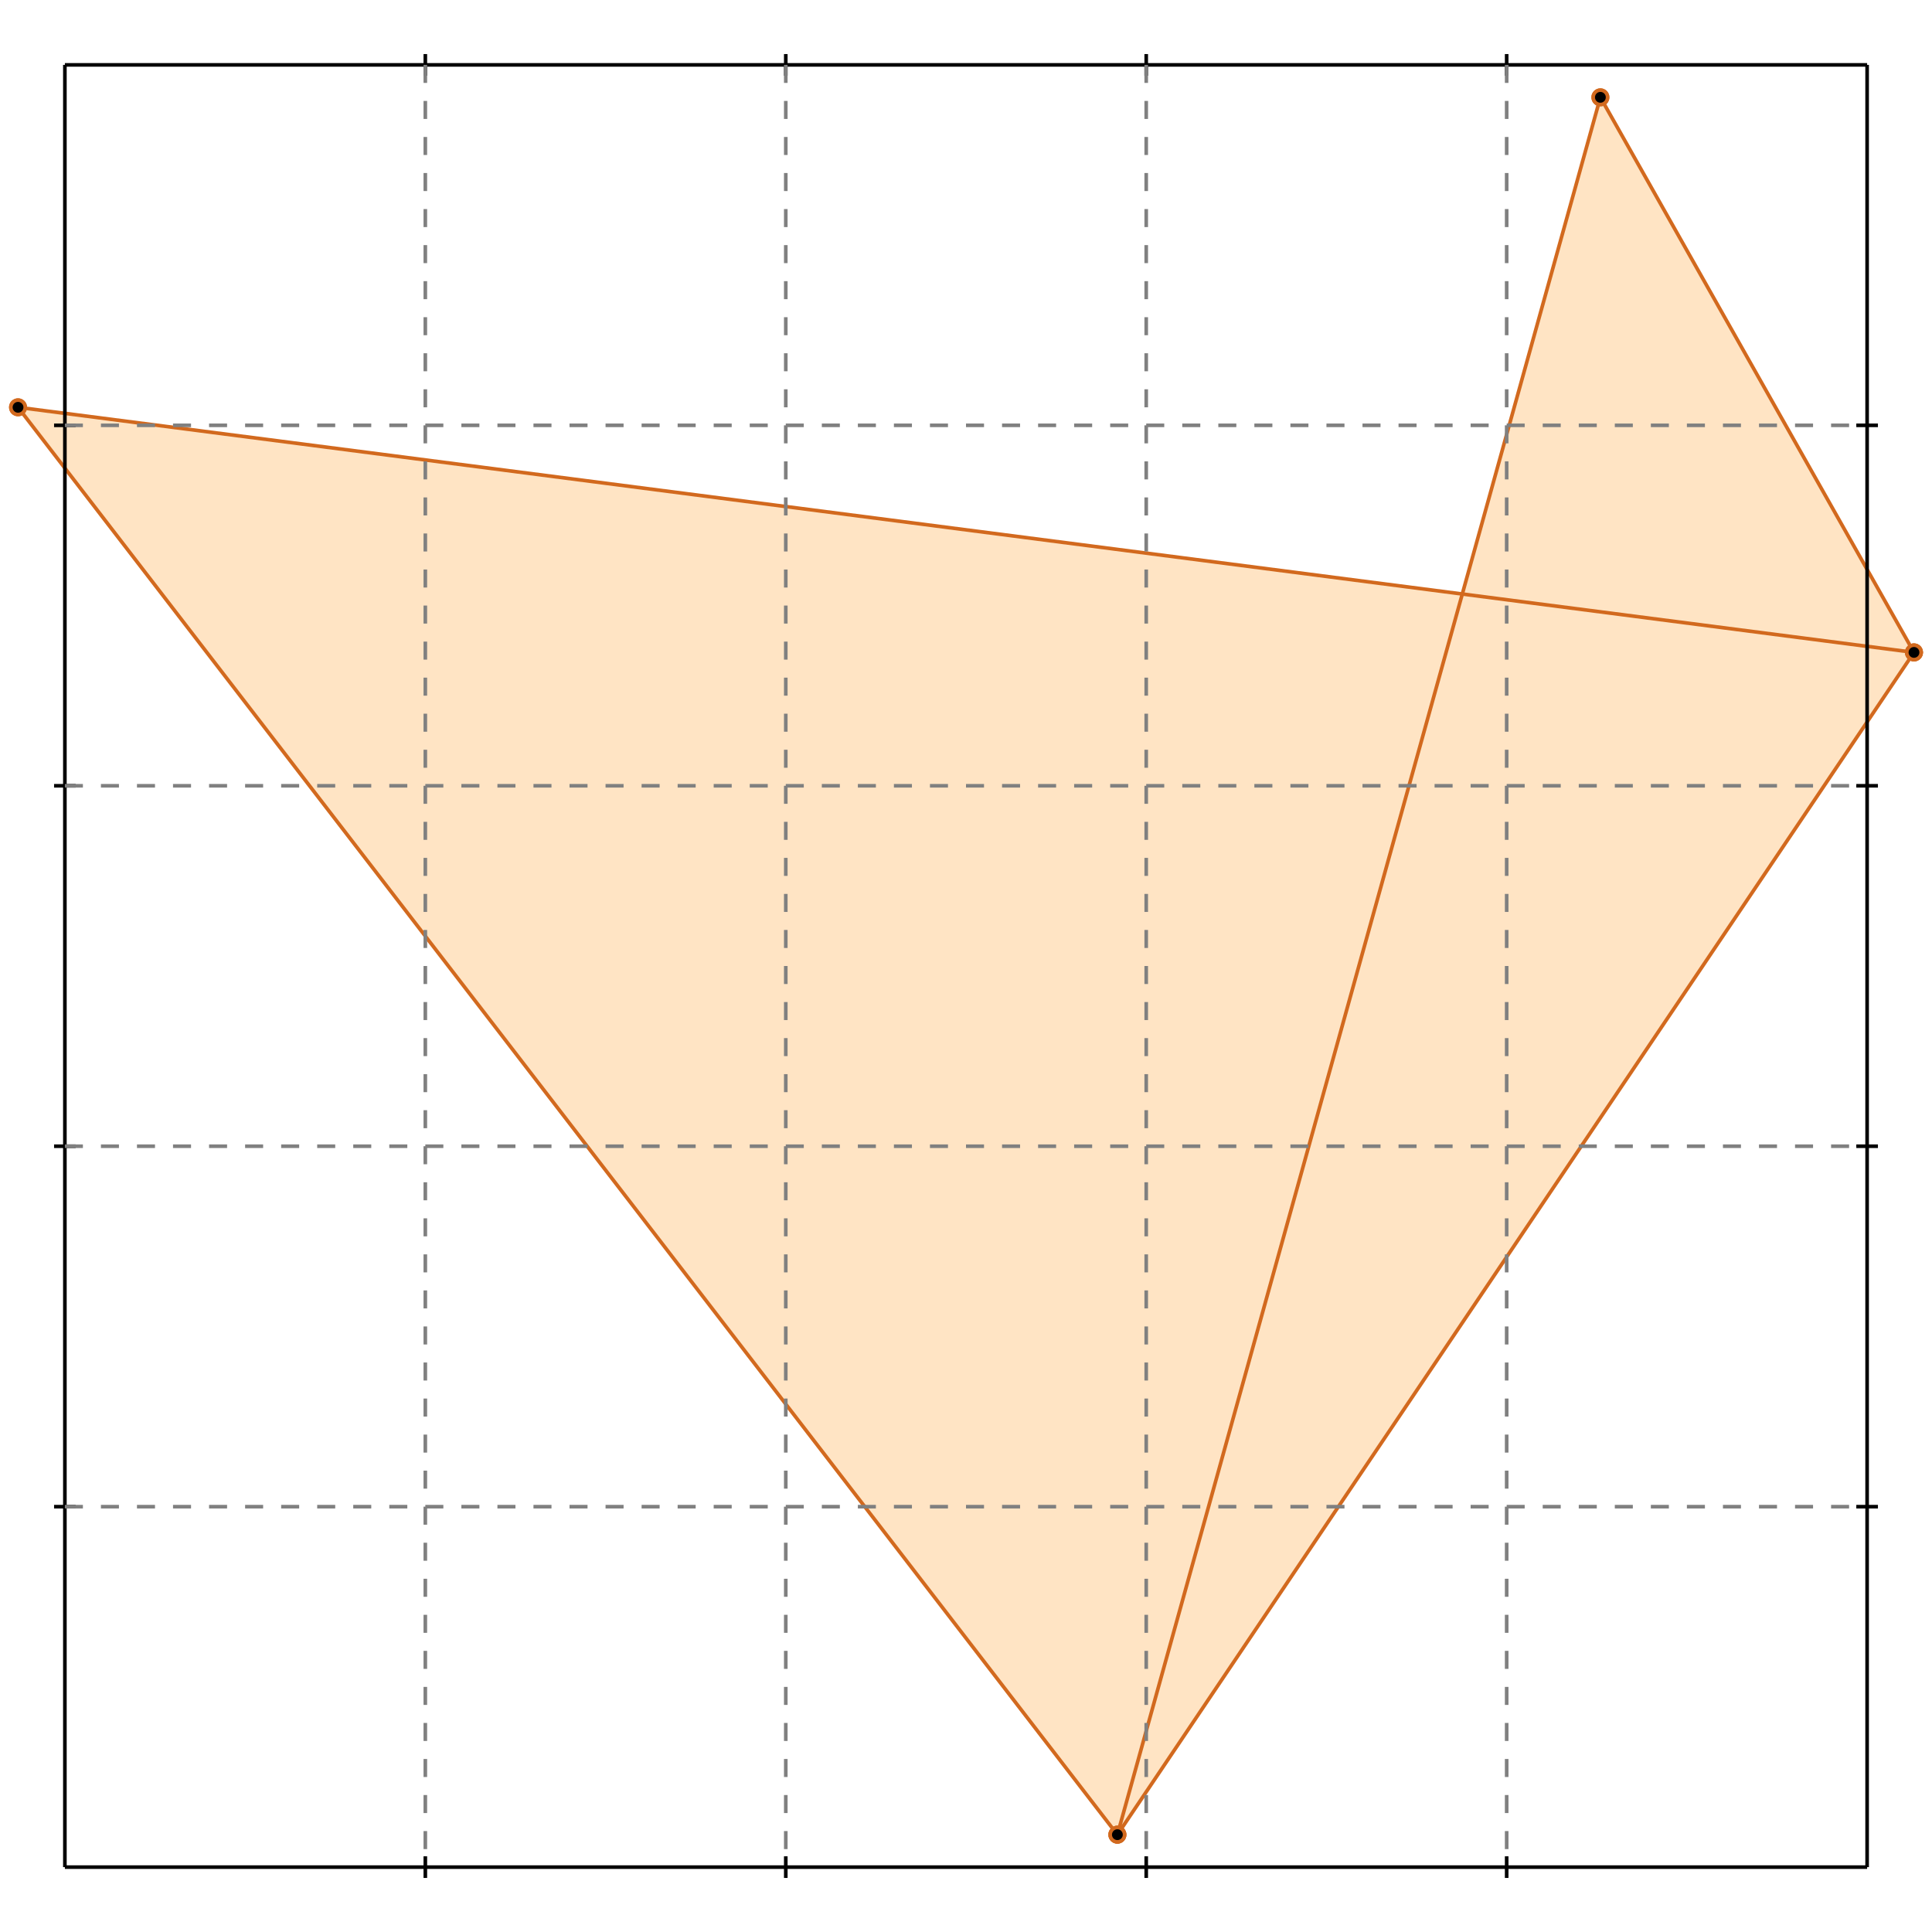 <?xml version="1.0" standalone="no"?>
<!DOCTYPE svg PUBLIC "-//W3C//DTD SVG 1.1//EN" 
  "http://www.w3.org/Graphics/SVG/1.1/DTD/svg11.dtd">
<svg width="536" height="536" version="1.1" id="toplevel"
    xmlns="http://www.w3.org/2000/svg"
    xmlns:xlink="http://www.w3.org/1999/xlink">
  <polygon points="310,509 531,181 444,27 406,165 5,113" fill="bisque"/>
  <g stroke="chocolate" stroke-width="1">
    <line x1="531" y1="181" x2="5" y2="113"/>
    <circle cx="531" cy="181" r="2"/>
    <circle cx="5" cy="113" r="2"/>
  </g>
  <g stroke="chocolate" stroke-width="1">
    <line x1="310" y1="509" x2="5" y2="113"/>
    <circle cx="310" cy="509" r="2"/>
    <circle cx="5" cy="113" r="2"/>
  </g>
  <g stroke="chocolate" stroke-width="1">
    <line x1="310" y1="509" x2="531" y2="181"/>
    <circle cx="310" cy="509" r="2"/>
    <circle cx="531" cy="181" r="2"/>
  </g>
  <g stroke="chocolate" stroke-width="1">
    <line x1="531" y1="181" x2="444" y2="27"/>
    <circle cx="531" cy="181" r="2"/>
    <circle cx="444" cy="27" r="2"/>
  </g>
  <g stroke="chocolate" stroke-width="1">
    <line x1="310" y1="509" x2="444" y2="27"/>
    <circle cx="310" cy="509" r="2"/>
    <circle cx="444" cy="27" r="2"/>
  </g>
  <g stroke="black" stroke-width="1">
    <line x1="18" y1="18" x2="518" y2="18"/>
    <line x1="18" y1="18" x2="18" y2="518"/>
    <line x1="518" y1="518" x2="18" y2="518"/>
    <line x1="518" y1="518" x2="518" y2="18"/>
    <line x1="118" y1="15" x2="118" y2="21"/>
    <line x1="15" y1="118" x2="21" y2="118"/>
    <line x1="118" y1="515" x2="118" y2="521"/>
    <line x1="515" y1="118" x2="521" y2="118"/>
    <line x1="218" y1="15" x2="218" y2="21"/>
    <line x1="15" y1="218" x2="21" y2="218"/>
    <line x1="218" y1="515" x2="218" y2="521"/>
    <line x1="515" y1="218" x2="521" y2="218"/>
    <line x1="318" y1="15" x2="318" y2="21"/>
    <line x1="15" y1="318" x2="21" y2="318"/>
    <line x1="318" y1="515" x2="318" y2="521"/>
    <line x1="515" y1="318" x2="521" y2="318"/>
    <line x1="418" y1="15" x2="418" y2="21"/>
    <line x1="15" y1="418" x2="21" y2="418"/>
    <line x1="418" y1="515" x2="418" y2="521"/>
    <line x1="515" y1="418" x2="521" y2="418"/>
  </g>
  <g stroke="gray" stroke-width="1" stroke-dasharray="5,5">
    <line x1="118" y1="18" x2="118" y2="518"/>
    <line x1="18" y1="118" x2="518" y2="118"/>
    <line x1="218" y1="18" x2="218" y2="518"/>
    <line x1="18" y1="218" x2="518" y2="218"/>
    <line x1="318" y1="18" x2="318" y2="518"/>
    <line x1="18" y1="318" x2="518" y2="318"/>
    <line x1="418" y1="18" x2="418" y2="518"/>
    <line x1="18" y1="418" x2="518" y2="418"/>
  </g>
</svg>

